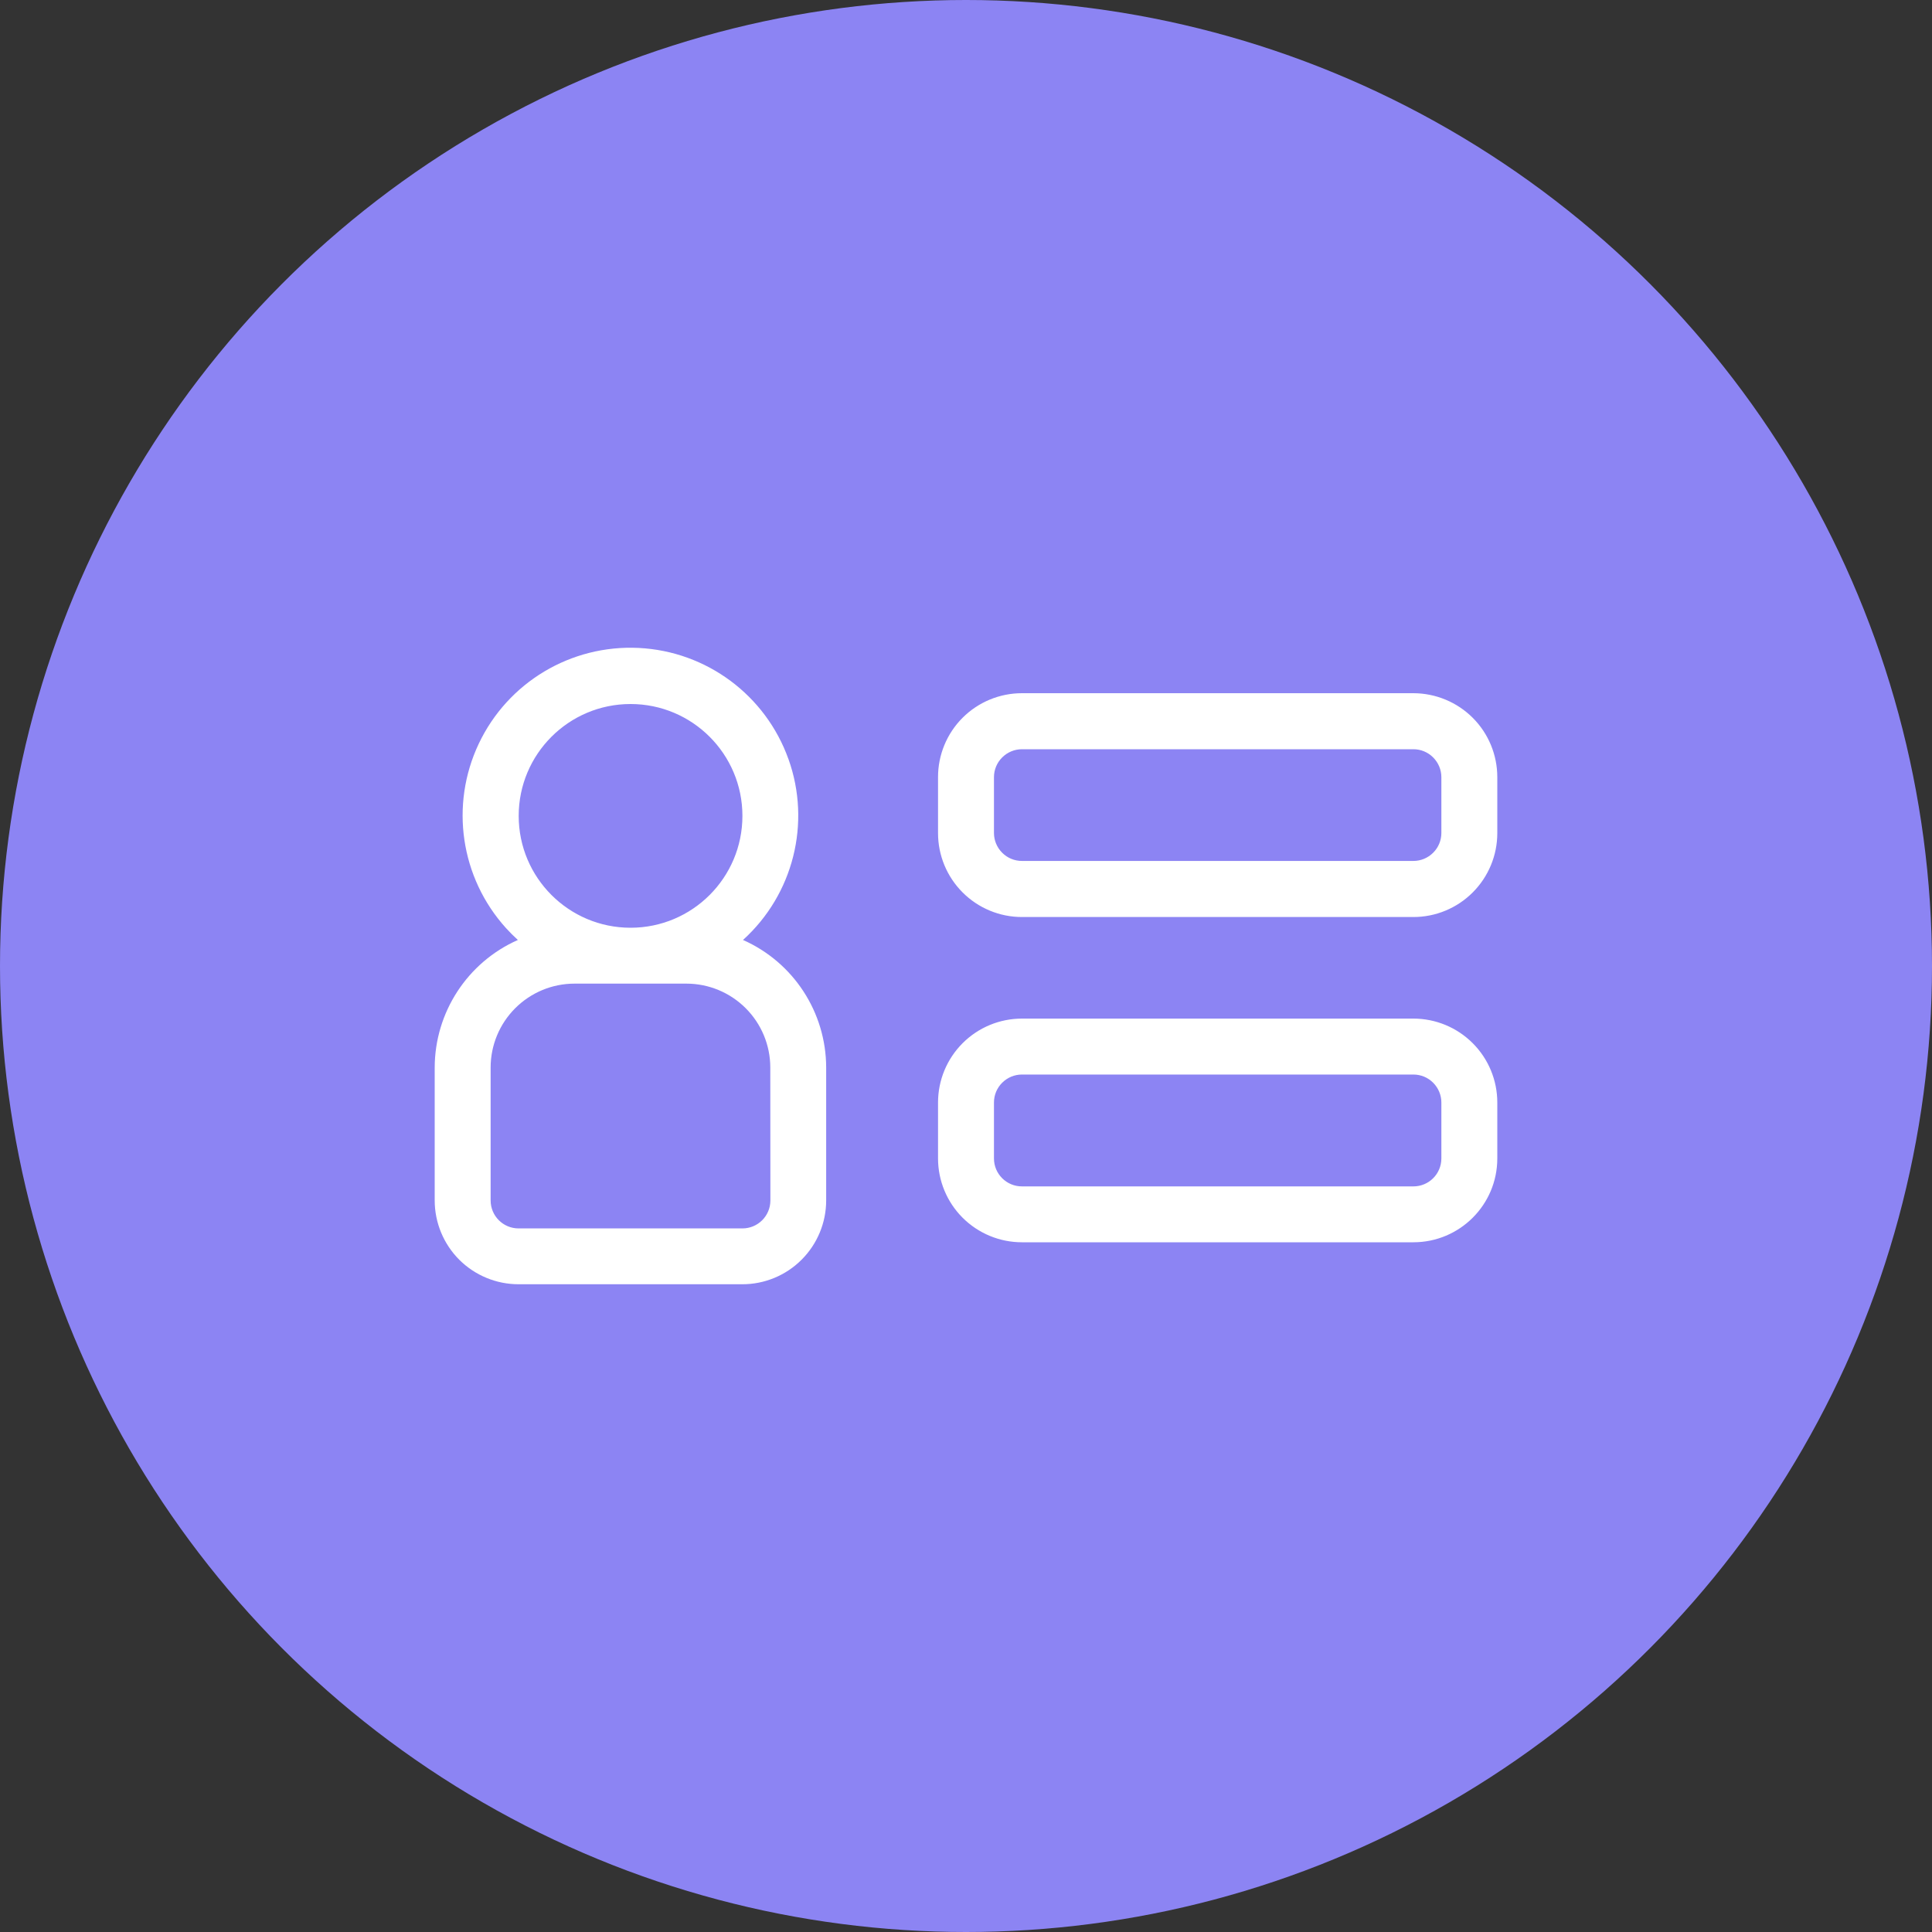 <svg xmlns="http://www.w3.org/2000/svg" width="40" height="40" viewBox="0 0 40 40">
  <rect x="0" y="0" width="40" height="40" fill="#333333" stroke="none"/>
  <g>
    <ellipse cx="20" cy="20" fill="rgb(140,132,243)" rx="20" ry="20"/>
    <path fill="rgb(255,255,255)" fill-rule="evenodd" d="M16.325 15.718c.472 1.323.1 2.801-.942 3.743 1.046.463 1.72 1.498 1.722 2.642v2.75c0 .461-.183.902-.509 1.228-.326.326-.768.509-1.228.508h-4.632c-.461 0-.902-.183-1.228-.508C9.183 25.755 9 25.313 9 24.853v-2.75c.002-1.143.677-2.179 1.722-2.642-.086-.078-.168-.16-.246-.246-.943-1.042-1.165-2.549-.563-3.819.602-1.27 1.909-2.051 3.313-1.981 1.403.07 2.626.979 3.098 2.302zm12.938-1.366h-8.105c-.461 0-.903.183-1.229.509-.326.326-.509.769-.508 1.23v1.158c0 .461.183.902.509 1.228.326.326.767.509 1.228.509h8.105c.461 0 .902-.183 1.228-.509C30.817 18.151 31 17.709 31 17.249V16.091c0-.461-.182-.903-.508-1.229-.326-.326-.768-.509-1.229-.51zm-16.208.224c1.279 0 2.316 1.037 2.316 2.316 0 1.279-1.037 2.316-2.316 2.316s-2.316-1.037-2.316-2.316c-9.6e-7-1.278 1.035-2.315 2.314-2.316h.002zm16.787 2.67c0 .154-.061.301-.17.409-.109.109-.256.17-.409.17h-8.105c-.154 0-.301-.061-.409-.17-.109-.109-.17-.256-.17-.409V16.091c0-.154.061-.301.17-.409.109-.109.256-.17.409-.17h8.105c.154 0 .301.061.409.17.109.109.17.256.17.409v1.156zm-14.471 8.187c.32-0.0.579-.259.579-.579l-.002-2.752c0-.461-.183-.902-.509-1.228-.326-.326-.767-.509-1.228-.509h-2.316c-.461 0-.902.183-1.228.509-.326.326-.509.767-.509 1.228v2.752c0.0.32.259.579.579.579h4.634zm5.787-4.344h8.105c.461 0 .902.183 1.228.509C30.817 21.924 31 22.366 31 22.826v1.158c-0.0.959-.778 1.736-1.737 1.736h-8.105c-.461 0-.902-.183-1.228-.508-.326-.326-.509-.767-.509-1.228v-1.158c0-.461.183-.902.509-1.228.326-.326.767-.509 1.228-.509zm8.684 2.895c-0.0.32-.259.579-.579.579h-8.105c-.32-0-.579-.259-.579-.579v-1.158c0-.154.061-.301.17-.409.109-.109.256-.17.409-.17h8.105c.154 0 .301.061.409.17.109.109.17.256.17.409v1.158z"/>
  </g>
</svg>
